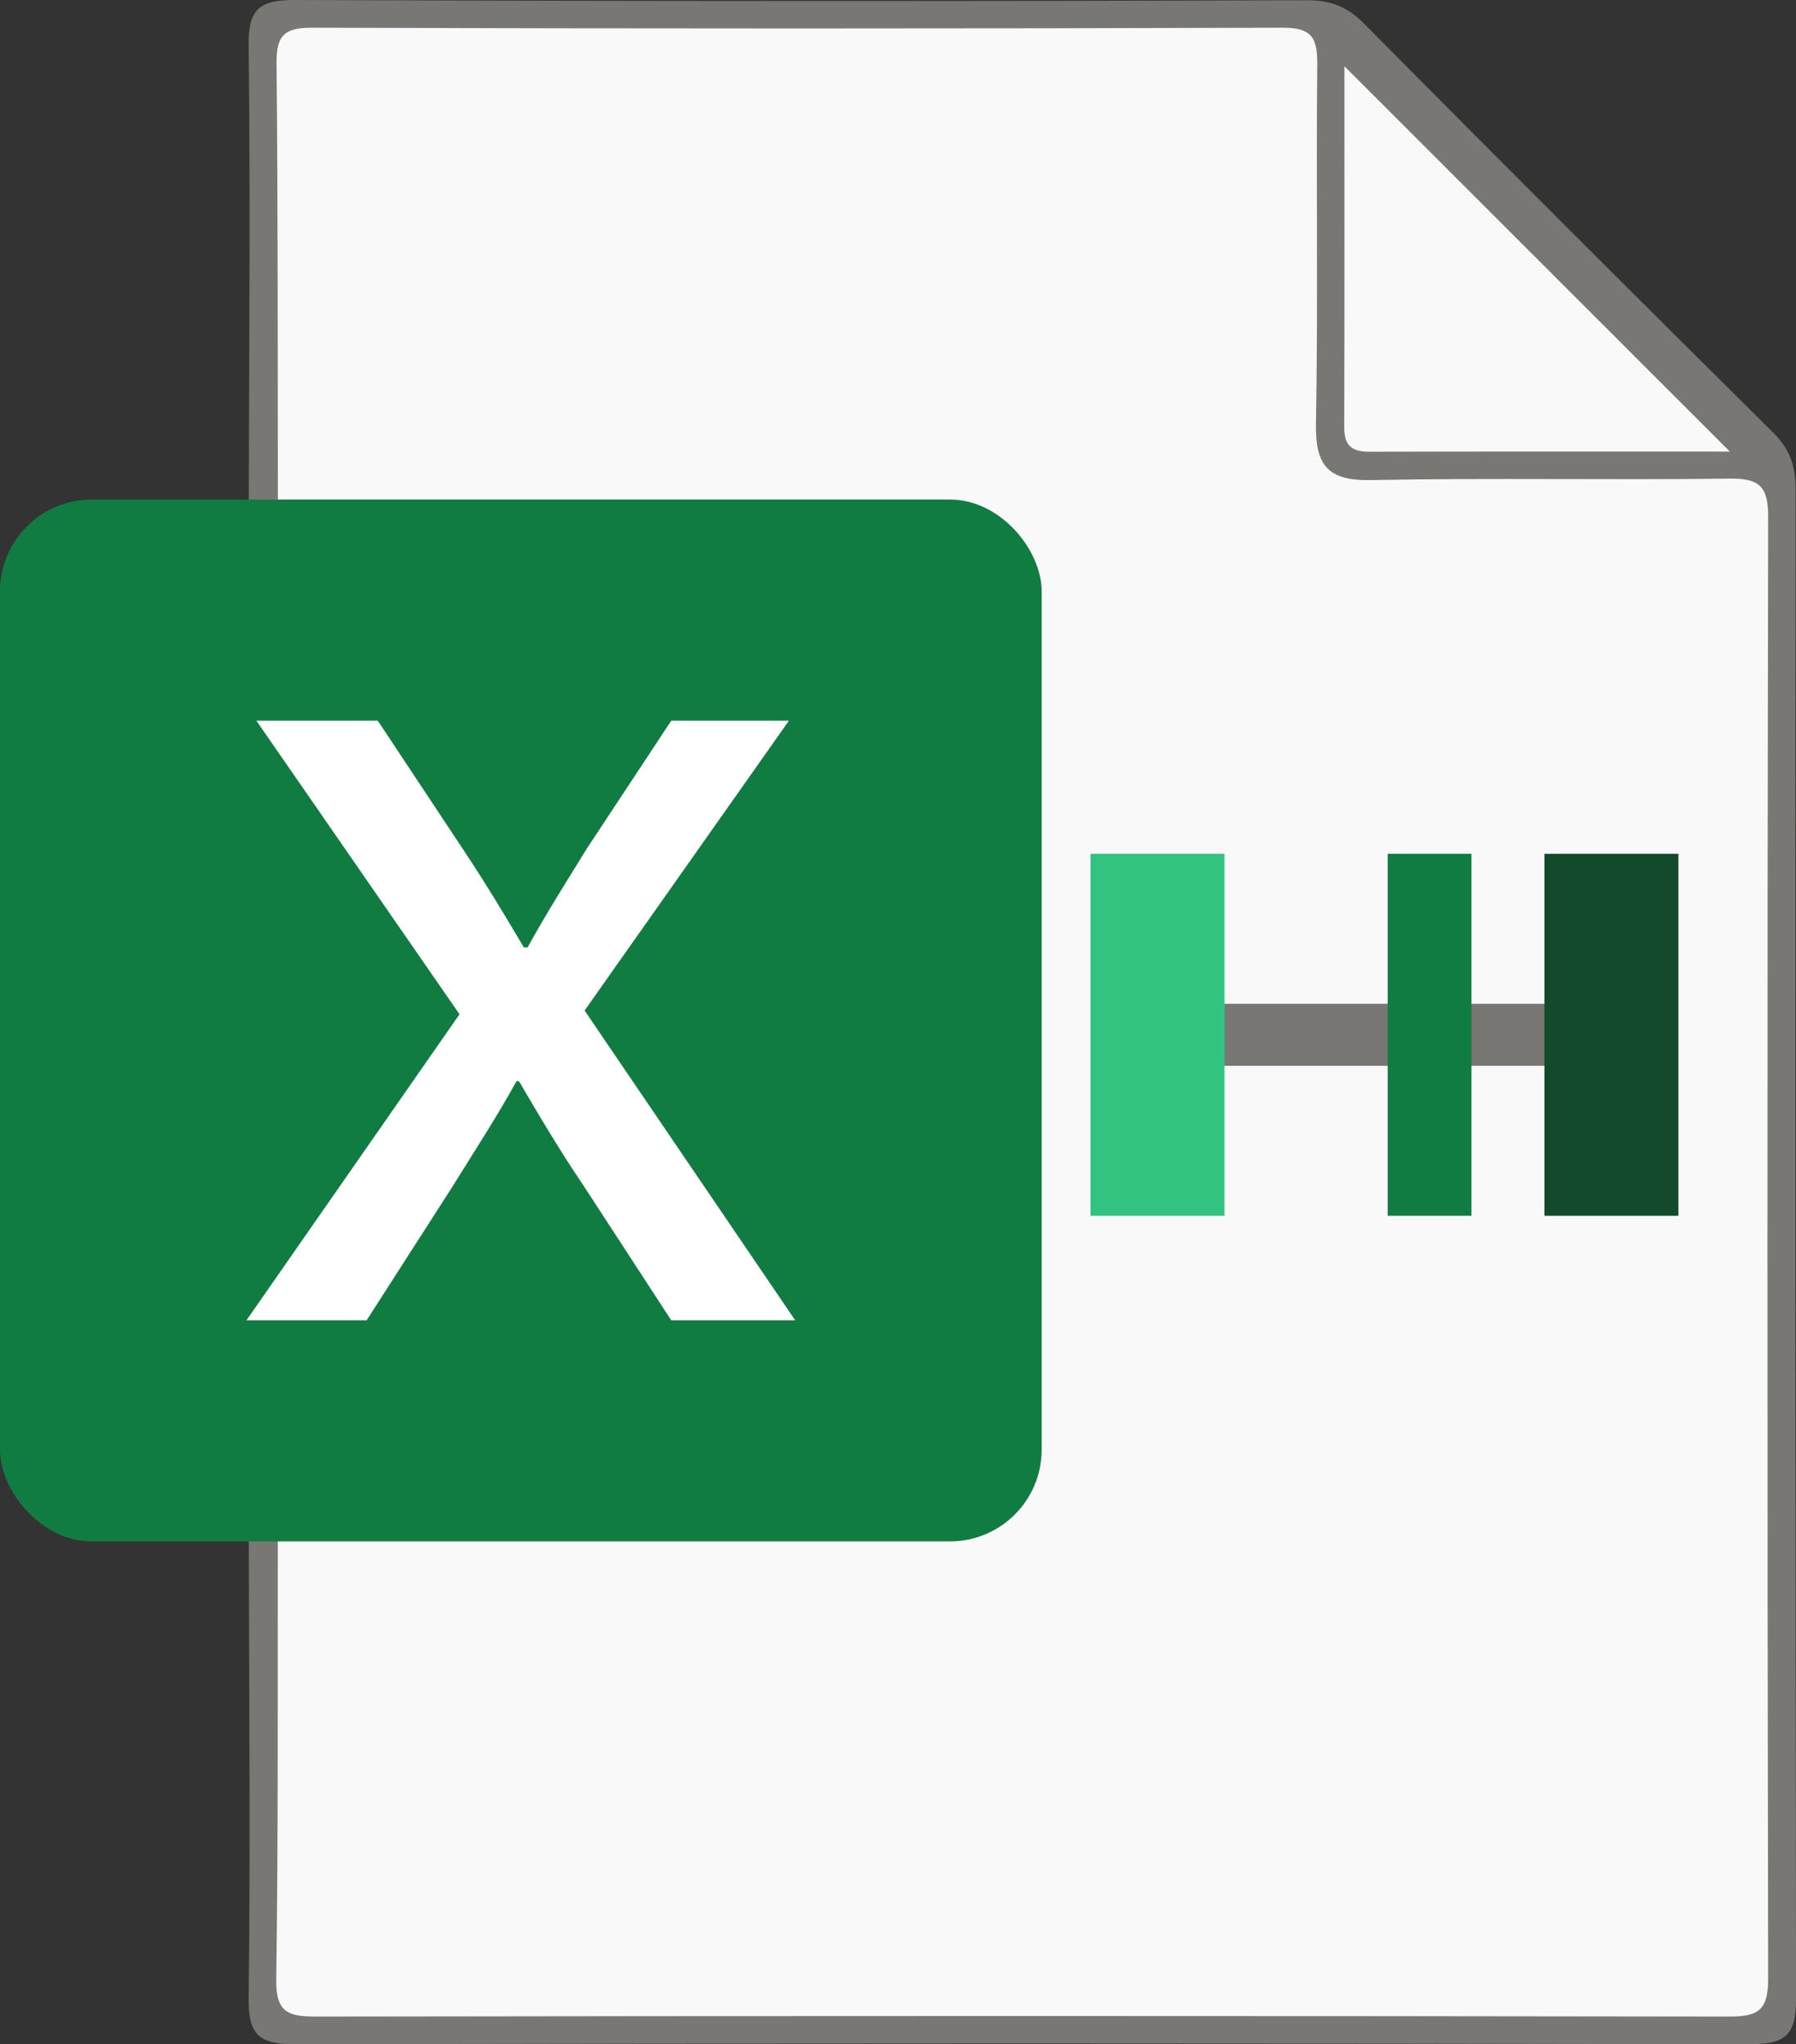 <svg id="Capa_1" data-name="Capa 1" xmlns="http://www.w3.org/2000/svg" viewBox="0 0 1072.29 1220"><rect x="0" y="0" width="1072.29" height="1220" fill="#333333" stroke="none"/><defs><style>.cls-1{fill:#797774;}.cls-2{fill:#f9f9f9;}.cls-3{fill:#107c41;}.cls-4{fill:#fff;}.cls-5{fill:#134a2c;}.cls-6{fill:#33c380;}</style></defs><title>xlsb</title><path class="cls-1" d="M169,301.17H151.61c.16-91.51,1.07-183-.08-274.53-.29-22.35,6.72-27.41,28-27.33Q481.58.44,783.66-.54c13.94,0,23.79,3.86,33.59,13.74Q939.07,136,1062,257.75c10.09,10,13.14,20.21,13.13,33.84q-.46,450.27.28,900.53c.06,22.55-7.06,27.22-28.08,27.17q-433.89-.93-867.79,0c-21.26,0-28.25-5-28-27.32,1.14-91.5.23-183,.08-274.53H169c10.17,11.51,8.2,25.74,8.27,39.24.33,67.69-.17,135.38.28,203.06.2,30.66,2.79,33.57,32.68,33.6q403.47.48,806.94,0c29.93,0,32.22-2.58,32.24-33.7q.27-414.36,0-828.71c0-34.66-2.31-36.6-38-36.74-59.47-.23-118.94.21-178.41-.17-44.74-.28-52.16-7.81-52.49-53.37-.44-60.36.2-120.73-.27-181.1-.24-31.65-2.9-34.34-34.79-34.39q-266.22-.33-532.46,0c-33.15.05-35.32,2.45-35.48,36.4-.32,66.77.09,133.55-.23,200.32C177.2,275.44,179.17,289.66,169,301.17Z" transform="translate(-3.09 0.69)"/><path class="cls-2" d="M169,301.17c-.15-87.84.09-175.69-.8-263.52C168,21.19,172,15.79,189.42,15.84q289.68.93,579.36,0c18-.06,20.91,6.44,20.76,22.25-.71,71.36.51,142.76-.76,214.11-.44,24.77,7,34.12,32.75,33.62,71.37-1.39,142.78.07,214.16-.87,17.73-.23,23.11,4.53,23.07,22.74q-.83,436.47,0,873c0,19.14-6.88,22.1-23.7,22.08q-421.47-.66-842.95,0c-16.28,0-24.37-1.93-24.09-21.7,1.26-87.82.78-175.67.94-263.51" transform="translate(-3.09 0.69)"/><path class="cls-2" d="M1035.87,268.8c-70.14,0-142.81-.09-215.47.1-10.29,0-14.77-3.85-14.74-14.41.2-72.71.1-145.42.1-215.65Z" transform="translate(-3.09 0.69)"/><rect class="cls-3" y="298.12" width="621.92" height="621.77" rx="54.75"/><path class="cls-4" d="M228.63,429.39l51,76.9c13.31,20,24.4,38.45,36.23,58.41h2.22c11.83-21.44,23.67-39.93,35.5-59.15l50.29-76.16h70.25l-122,173L477.85,787.25h-74l-52.51-80.59C337.34,686,325.51,666,312.93,644.55h-1.47c-11.84,21.44-24.41,40.67-37.72,62.11L222,787.25H150.24l127.2-182.63L156.15,429.39Z" transform="translate(-3.09 0.69)"/><rect class="cls-1" x="667.91" y="599.06" width="324" height="37"/><rect class="cls-3" x="748.6" y="591.87" width="216" height="50" transform="translate(236.64 1474.16) rotate(-90)"/><rect class="cls-5" x="857.18" y="576.87" width="216" height="80" transform="translate(345.22 1582.74) rotate(-90)"/><rect class="cls-6" x="586.18" y="576.87" width="216" height="80" transform="translate(74.22 1311.74) rotate(-90)"/></svg>